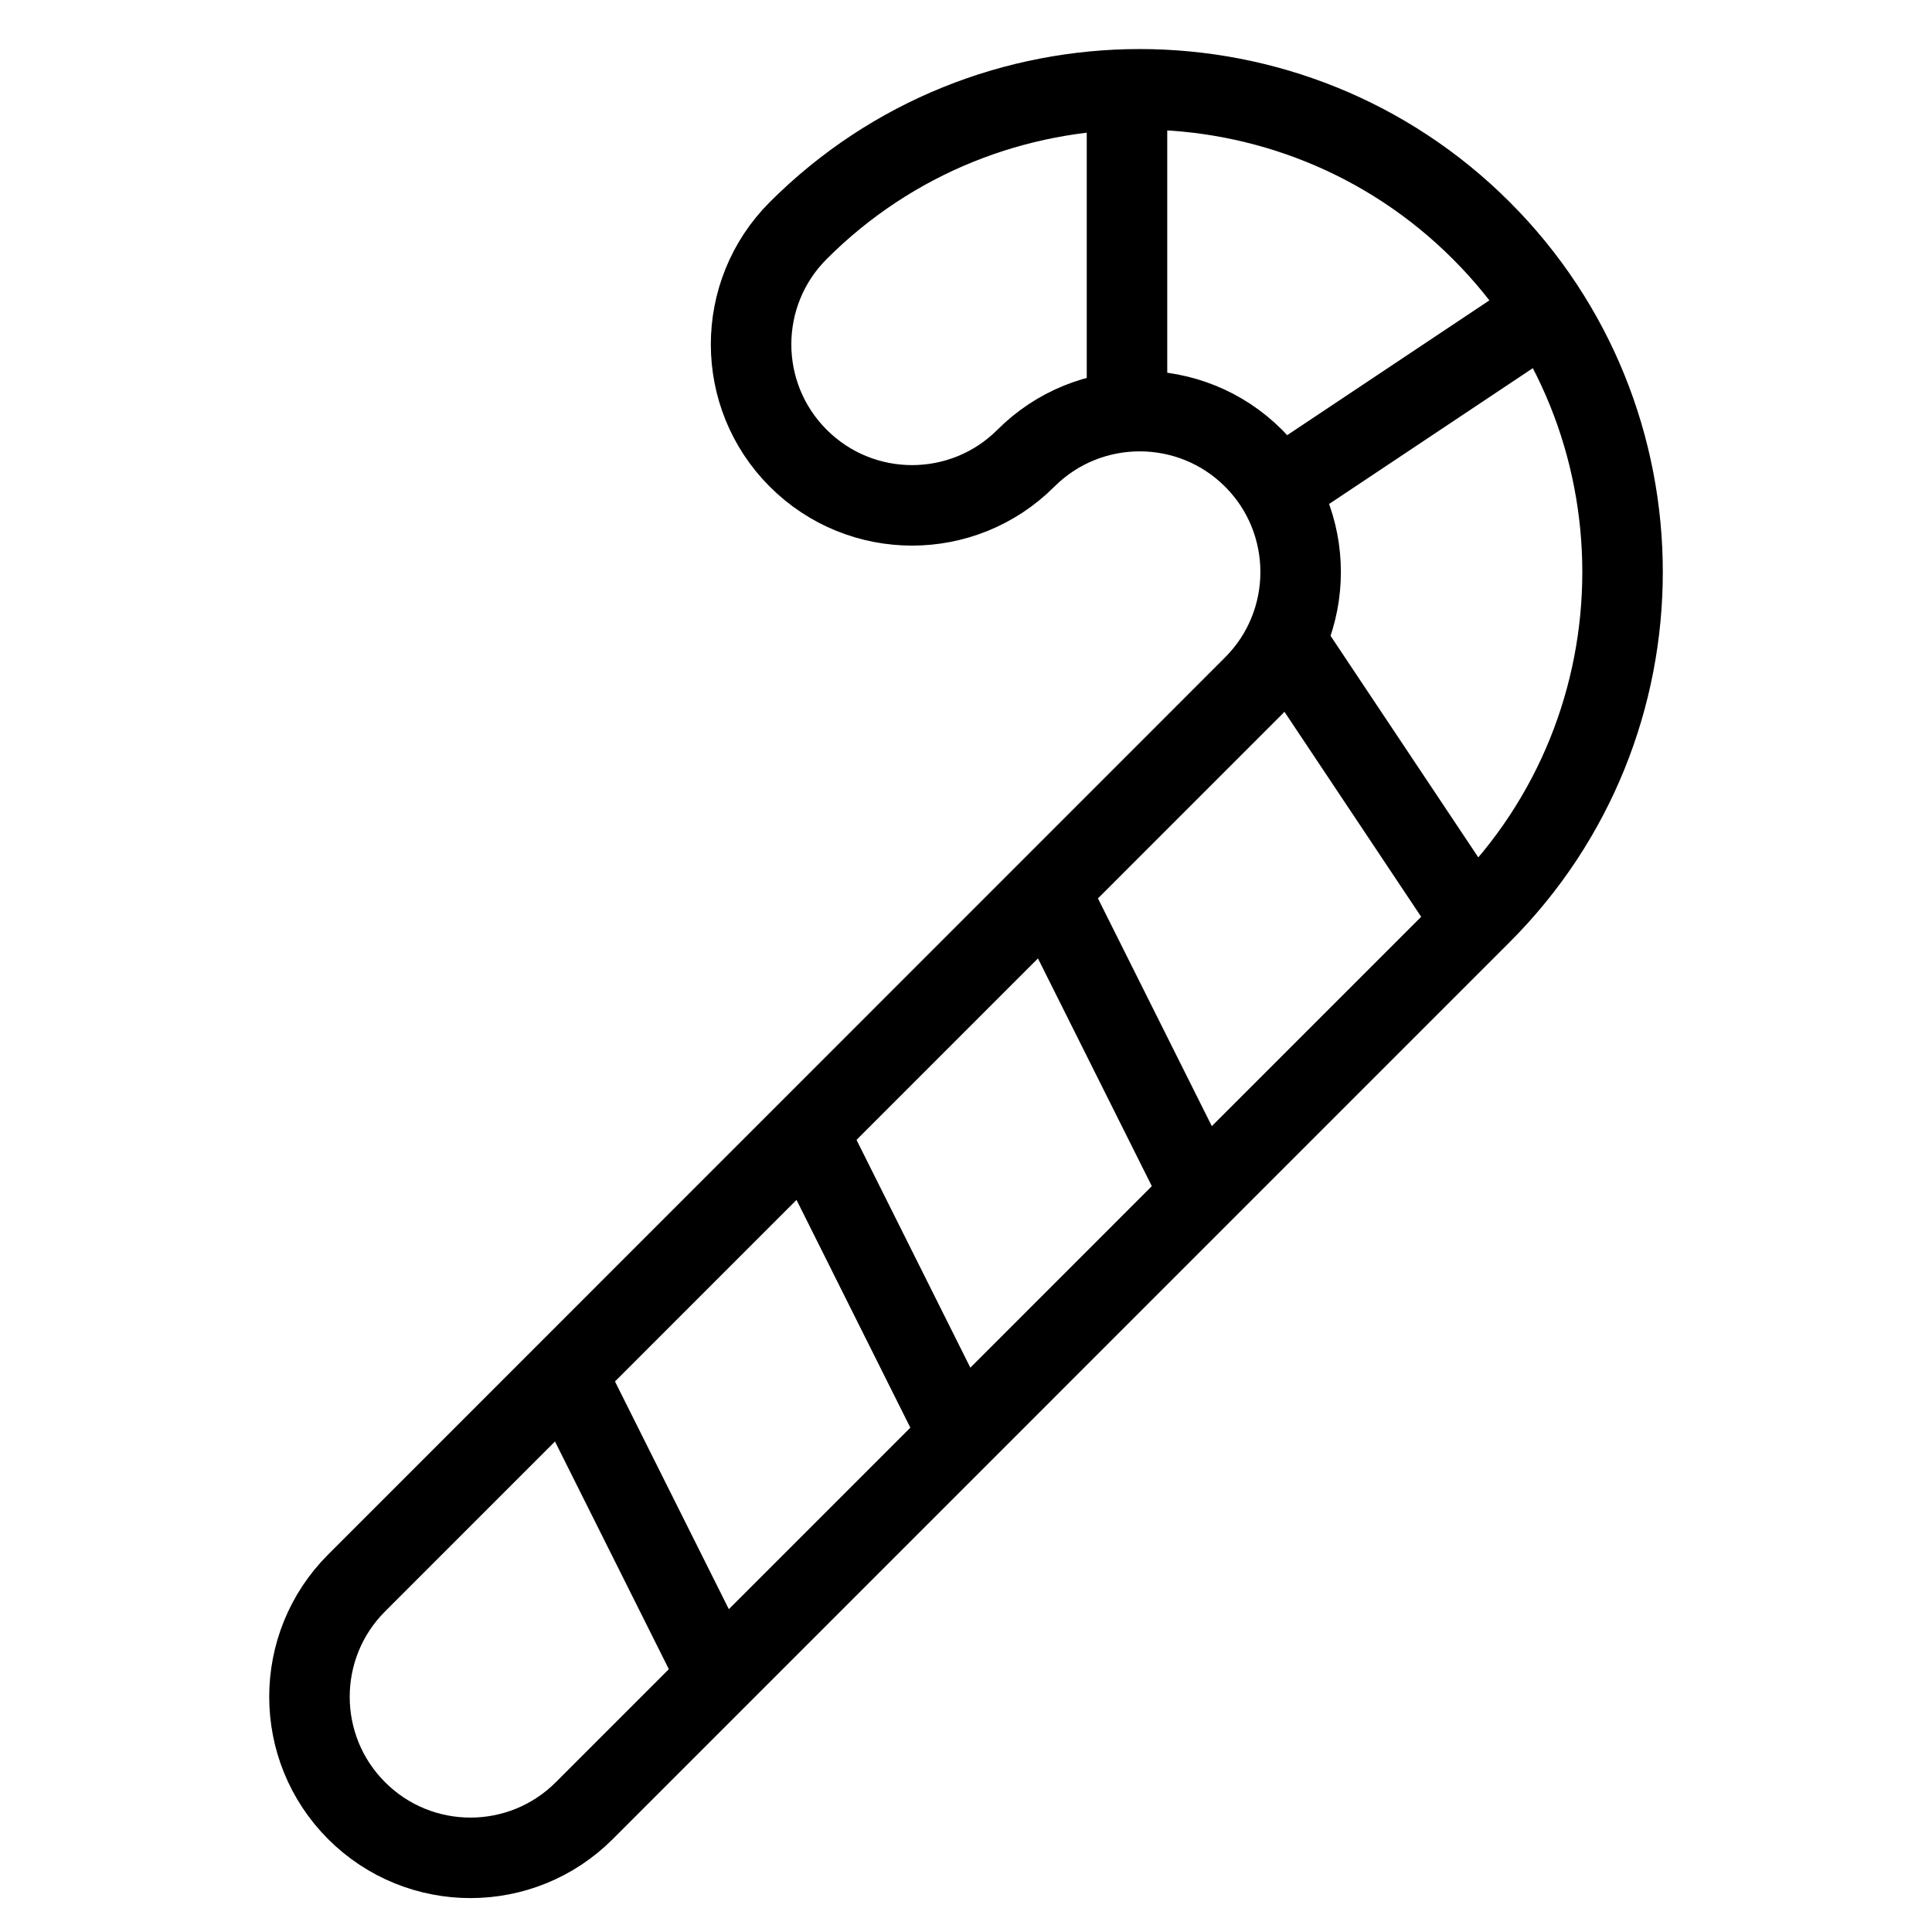 <svg id="nc_icon" xmlns="http://www.w3.org/2000/svg" xmlns:xlink="http://www.w3.org/1999/xlink" x="0px" y="0px" viewBox="0 0 24 24"><g  transform="translate(0, 0)">
<line data-cap="butt" data-color="color-2" fill="none" stroke="currentColor" vector-effect="non-scaling-stroke" stroke-miterlimit="10" x1="7.031" y1="17.062" x2="8.917" y2="20.834" stroke-linejoin="miter" stroke-linecap="butt"/>
<line data-cap="butt" data-color="color-2" fill="none" stroke="currentColor" vector-effect="non-scaling-stroke" stroke-miterlimit="10" x1="10.032" y1="14.062" x2="11.917" y2="17.834" stroke-linejoin="miter" stroke-linecap="butt"/>
<line data-cap="butt" data-color="color-2" fill="none" stroke="currentColor" vector-effect="non-scaling-stroke" stroke-miterlimit="10" x1="13.031" y1="11.062" x2="14.917" y2="14.834" stroke-linejoin="miter" stroke-linecap="butt"/>
<line data-cap="butt" data-color="color-2" fill="none" stroke="currentColor" vector-effect="non-scaling-stroke" stroke-miterlimit="10" x1="15.968" y1="7.959" x2="18.298" y2="11.453" stroke-linejoin="miter" stroke-linecap="butt"/>
<line data-cap="butt" data-color="color-2" fill="none" stroke="currentColor" vector-effect="non-scaling-stroke" stroke-miterlimit="10" x1="15.877" y1="6.082" x2="19.207" y2="3.862" stroke-linejoin="miter" stroke-linecap="butt"/>
<line data-cap="butt" data-color="color-2" fill="none" stroke="currentColor" vector-effect="non-scaling-stroke" stroke-miterlimit="10" x1="14" y1="1.109" x2="14" y2="5.114" stroke-linejoin="miter" stroke-linecap="butt"/>
<path fill="none" stroke="currentColor" vector-effect="non-scaling-stroke" stroke-linecap="square" stroke-miterlimit="10" d="M4.43,22.493&#10;&#9;c0.781,0.781,2.047,0.781,2.828,0L18.401,11.349c2.34-2.34,2.34-6.146,0-8.485&#10;&#9;s-6.146-2.34-8.485,0c-0.781,0.781-0.781,2.047,0,2.828&#10;&#9;c0.781,0.781,2.047,0.781,2.828,0c0.78-0.78,2.048-0.78,2.828,0&#10;&#9;c0.78,0.78,0.78,2.048,0,2.828L4.43,19.664&#10;&#9;C3.649,20.445,3.649,21.712,4.43,22.493z" stroke-linejoin="miter"/>
</g></svg>